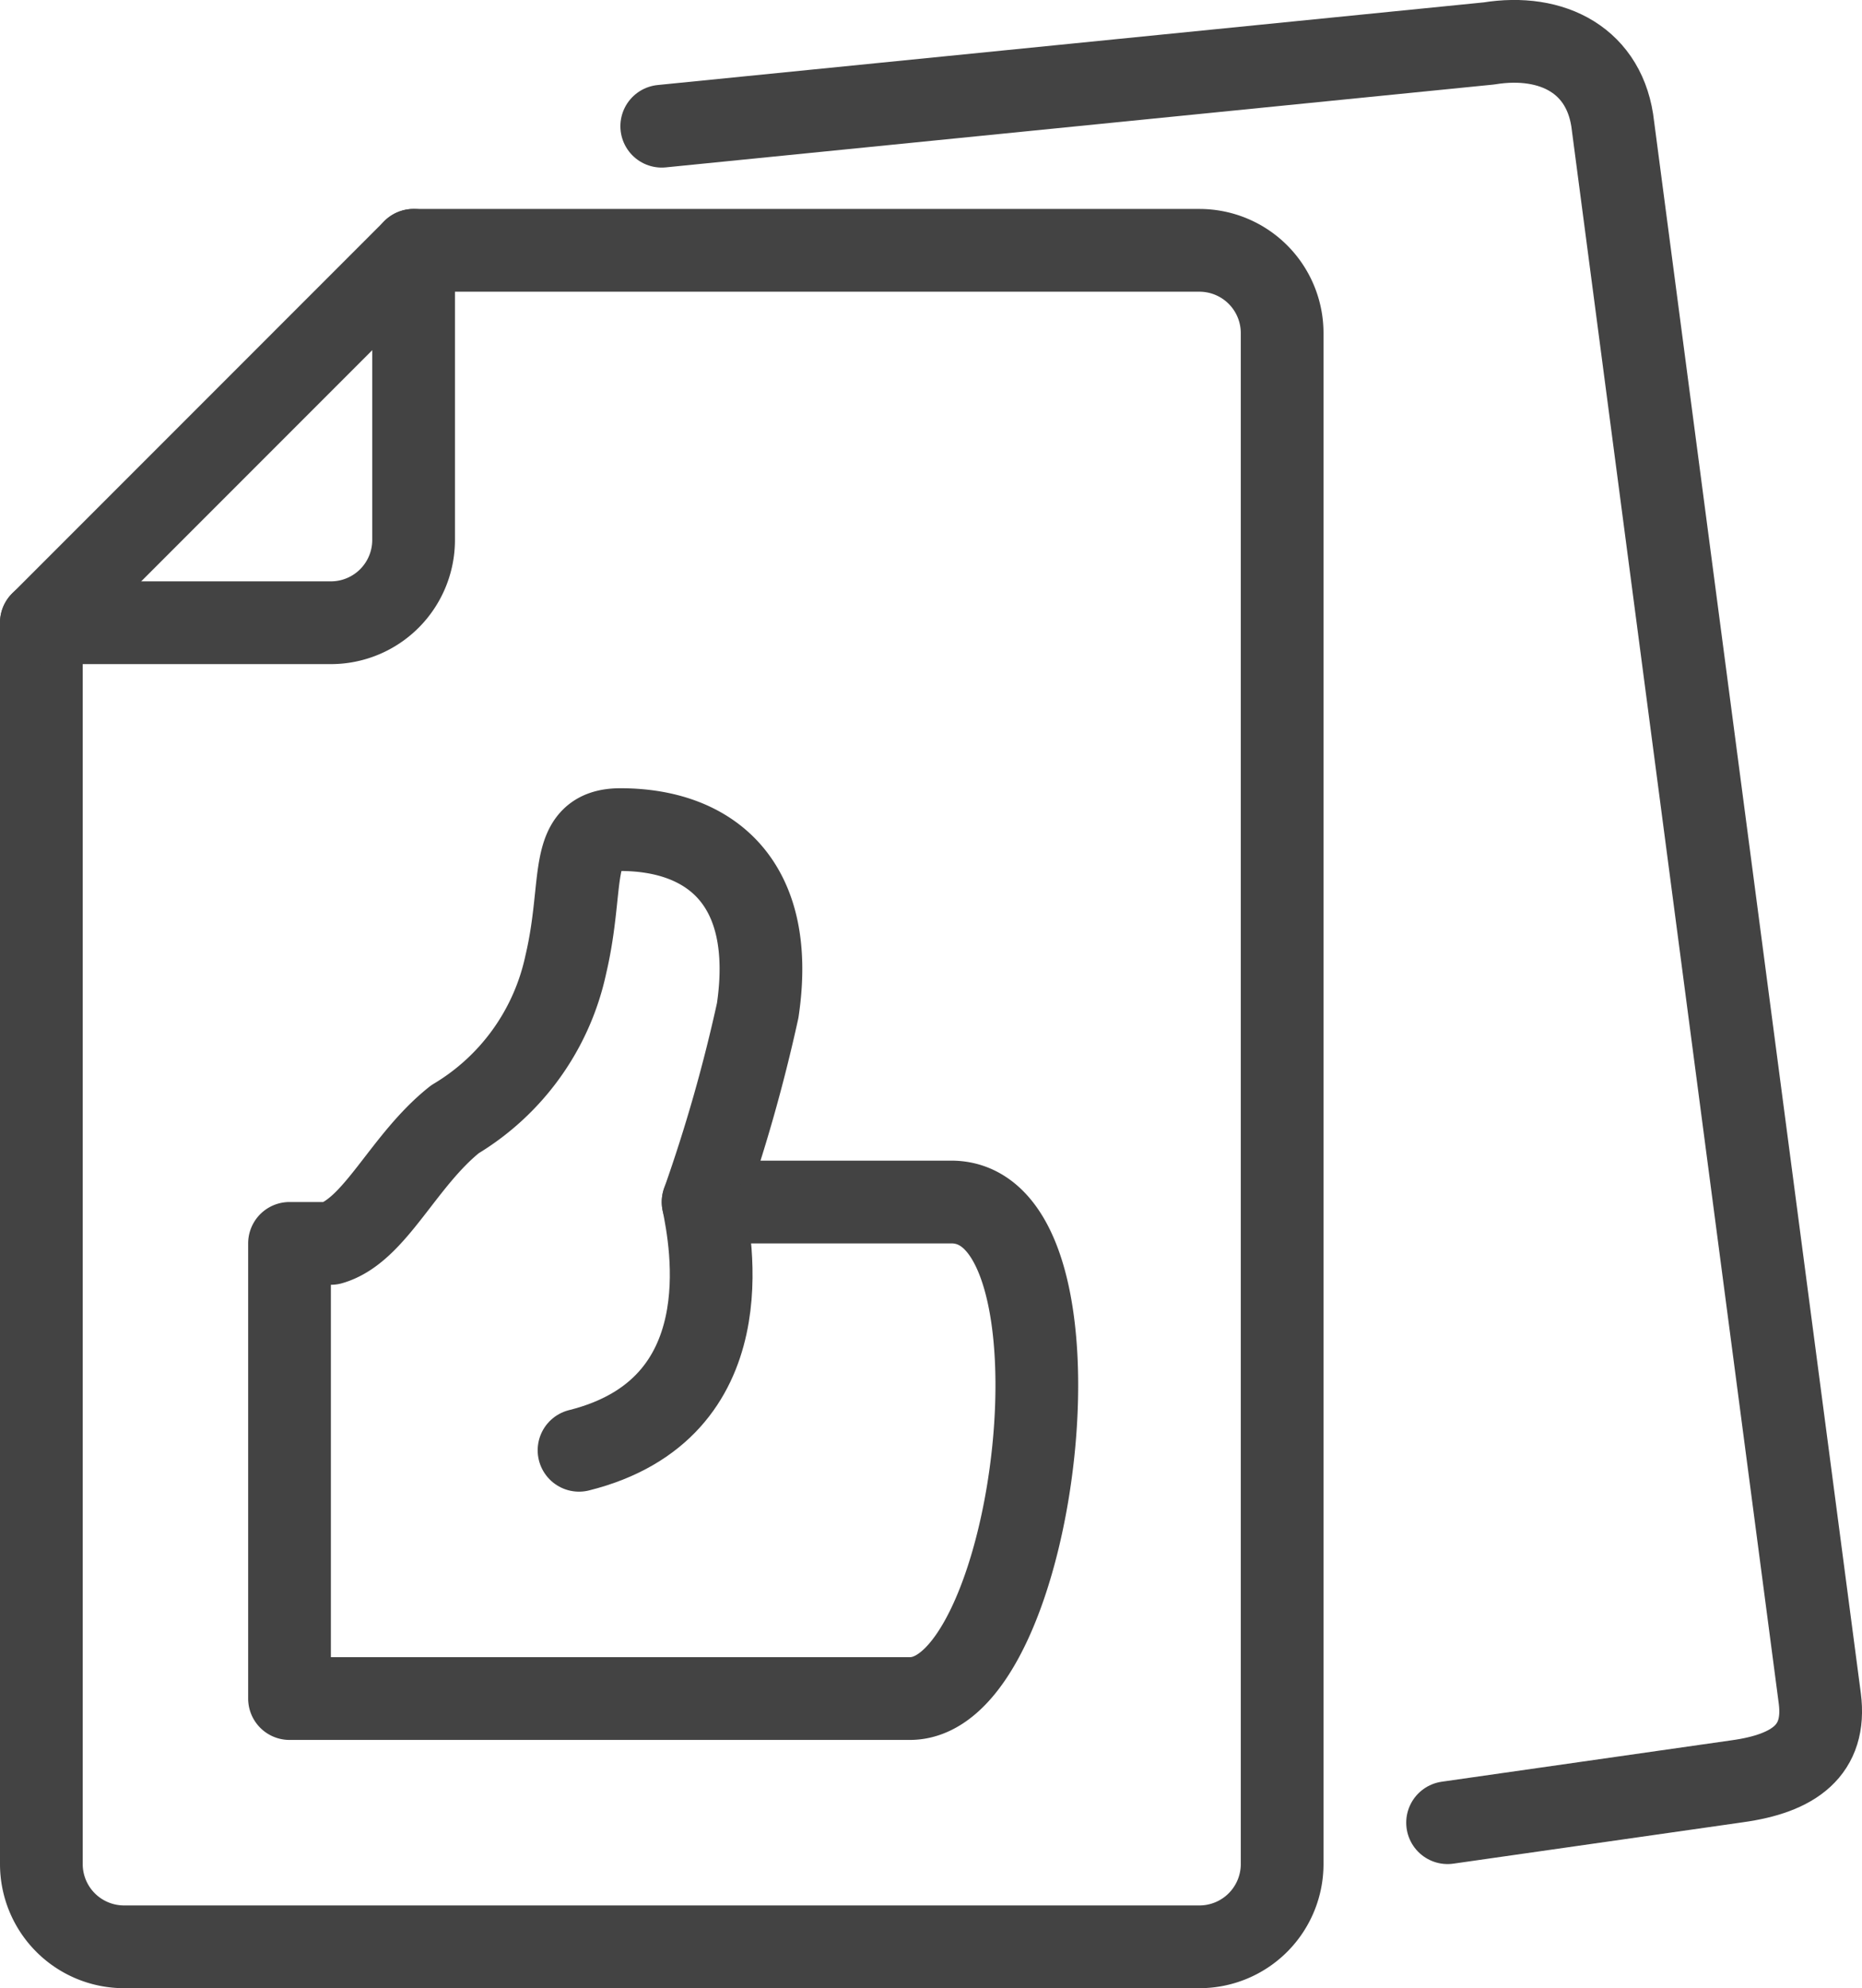 <svg xmlns="http://www.w3.org/2000/svg" viewBox="0 0 45.02 48.05"><defs><style>.a{fill:none;stroke:#434343;stroke-linecap:round;stroke-linejoin:round;stroke-width:2px;}</style></defs><title>like</title><path class="a" d="M7,41.05H22c3.09,0,4.54-12,1-12H17a38.85,38.85,0,0,0,1.32-4.63c.46-3.1-1.16-4.37-3.32-4.37-1.3,0-.85,1.27-1.32,3.26A5.76,5.76,0,0,1,11,27.05c-1.26,1-1.93,2.69-3,3H7Z"/><path class="a" d="M17,29.05c.19.95,1,5-3,6"/><path class="a" d="M29,6.05H10l-9,9v30a2,2,0,0,0,2,2H29a2,2,0,0,0,2-2v-37A2,2,0,0,0,29,6.05Z"/><path class="a" d="M35,44.05l7-1c1.38-.19,2.16-.75,2-2l-5-38c-.17-1.58-1.46-2.25-3-2l-20,2"/><path class="a" d="M10,6.05v7a2,2,0,0,1-2,2H1"/></svg>
